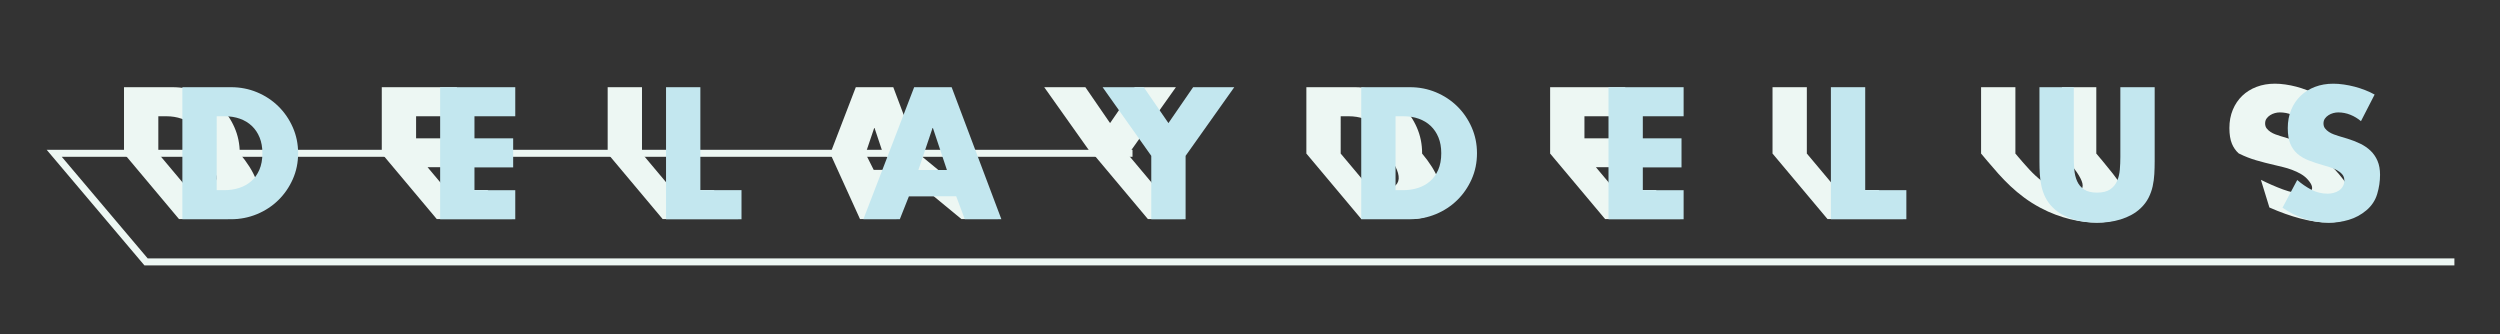 <?xml version="1.0" encoding="utf-8"?>
<!-- Generator: Adobe Illustrator 15.0.0, SVG Export Plug-In . SVG Version: 6.00 Build 0)  -->
<!DOCTYPE svg PUBLIC "-//W3C//DTD SVG 1.1//EN" "http://www.w3.org/Graphics/SVG/1.1/DTD/svg11.dtd">
<svg version="1.1" xmlns="http://www.w3.org/2000/svg" xmlns:xlink="http://www.w3.org/1999/xlink" x="0px" y="0px" width="800px"
	 height="106.887px" viewBox="0 0 800 106.887" enable-background="new 0 0 800 106.887" xml:space="preserve">
<rect x="0" y="0" width="800" height="106.887" fill="#333333" stroke="none"/>
<g id="logotype_B_x2F_W">
</g>
<g id="logotype">
	<g id="line">
		<polygon fill="#EDF7F3" points="785.408,84.921 46.212,84.921 14.935,47.936 362.402,47.936 362.402,50.178 19.766,50.178 
			47.252,82.681 785.408,82.681 		"/>
	</g>
	<g id="shadow">
		<path fill="#EDF7F3" d="M455.013,49.057h0.063c0-0.01,0.001-0.019,0.001-0.029c0-2.951-0.57-5.716-1.709-8.294
			c-1.139-2.577-2.68-4.819-4.623-6.724c-1.942-1.906-4.211-3.399-6.808-4.483c-2.597-1.083-5.372-1.625-8.322-1.625h-15.577v21.155
			h-0.062l17.651,21.036h15.579c2.914,0,5.224-0.539,6.929-1.625c1.706-1.082,2.73-2.577,3.075-4.482
			c0.343-1.906,0.011-4.138-0.996-6.696C459.215,54.756,457.481,52.012,455.013,49.057z M447.441,57.961
			c-0.303,0.953-0.996,1.662-2.08,2.13c-1.084,0.468-2.448,0.7-4.092,0.7h-2.466l-9.846-11.734h0.063V37.204h2.577
			c1.756,0,3.371,0.263,4.848,0.785c1.475,0.524,2.746,1.289,3.811,2.297c1.063,1.009,1.896,2.242,2.493,3.699
			c0.597,1.457,0.896,3.138,0.896,5.043c0,0.01-0.001,0.019-0.001,0.029h-0.065c1.682,2.016,2.823,3.763,3.415,5.234
			C447.594,55.787,447.743,57.009,447.441,57.961z"/>
		<path fill="#EDF7F3" d="M76.657,49.057h0.062c0-0.01,0.001-0.019,0.001-0.029c0-2.951-0.57-5.716-1.709-8.294
			c-1.139-2.577-2.68-4.819-4.623-6.724c-1.942-1.906-4.211-3.399-6.808-4.483c-2.597-1.083-5.372-1.625-8.322-1.625H39.681v21.155
			H39.62l17.652,21.036H72.85c2.915,0,5.225-0.539,6.93-1.625c1.705-1.082,2.731-2.577,3.074-4.482
			c0.344-1.906,0.012-4.138-0.996-6.696C80.861,54.756,79.126,52.012,76.657,49.057z M69.087,57.961
			c-0.303,0.953-0.997,1.662-2.081,2.13s-2.448,0.7-4.091,0.7H60.45l-9.847-11.734h0.062V37.204h2.577
			c1.756,0,3.371,0.263,4.848,0.785c1.475,0.524,2.746,1.289,3.811,2.297c1.064,1.009,1.896,2.242,2.494,3.699
			c0.597,1.457,0.896,3.138,0.896,5.043c0,0.01-0.001,0.019-0.001,0.029h-0.063c1.682,2.016,2.823,3.763,3.416,5.234
			C69.24,55.787,69.389,57.009,69.087,57.961z"/>
		<path fill="#EDF7F3" d="M752.852,62.052c-1.092-2.035-2.516-4.1-4.271-6.192c-1.441-1.719-2.959-3.202-4.551-4.454
			c-1.107-0.87-2.24-1.65-3.393-2.349h0.02c-0.232-0.285-0.479-0.559-0.744-0.813c-0.936-0.896-2.037-1.654-3.307-2.27
			c-1.271-0.616-2.635-1.148-4.092-1.597l-2.801-0.84c-0.486-0.149-1.008-0.326-1.568-0.532c-0.561-0.206-1.086-0.467-1.57-0.785
			c-0.486-0.317-0.896-0.69-1.232-1.121c-0.336-0.429-0.504-0.962-0.504-1.597c0-0.598,0.148-1.112,0.447-1.541
			c0.299-0.429,0.682-0.794,1.148-1.094c0.467-0.299,0.973-0.522,1.514-0.672c0.541-0.149,1.074-0.224,1.598-0.224
			c1.344,0,2.643,0.251,3.895,0.756c1.25,0.505,2.381,1.187,3.391,2.046l4.369-8.517c-0.934-0.523-1.951-1-3.053-1.43
			c-1.102-0.429-2.223-0.793-3.361-1.092c-1.141-0.299-2.299-0.533-3.477-0.7c-1.176-0.168-2.287-0.253-3.334-0.253
			c-2.129,0-4.082,0.336-5.854,1.009c-1.775,0.672-3.307,1.625-4.596,2.857s-2.299,2.728-3.027,4.483
			c-0.729,1.757-1.092,3.698-1.092,5.828c0,2.054,0.27,3.735,0.812,5.043c0.502,1.215,1.217,2.227,2.123,3.055h-0.004
			c0.084,0.043,0.168,0.093,0.254,0.135c1.73,0.859,3.523,1.56,5.377,2.101c1.857,0.543,3.848,1.057,5.973,1.541
			c0.756,0.188,1.609,0.393,2.562,0.616c0.955,0.225,1.934,0.524,2.938,0.898c1.006,0.373,1.959,0.821,2.867,1.345
			c0.906,0.522,1.688,1.177,2.344,1.961c0.629,0.748,1.012,1.393,1.148,1.933c0.137,0.543,0.094,0.98-0.129,1.317
			s-0.58,0.589-1.074,0.756c-0.494,0.169-1.059,0.253-1.693,0.253c-1.906,0-4.021-0.429-6.35-1.288
			c-2.328-0.86-4.684-1.887-7.068-3.082l2.721,8.853c3.453,1.532,6.793,2.718,10.02,3.56c3.227,0.84,6.186,1.26,8.875,1.26
			c2.131,0,3.98-0.309,5.557-0.924c1.574-0.617,2.607-1.635,3.096-3.055C754.244,65.817,753.945,64.089,752.852,62.052z"/>
		<polygon fill="#EDF7F3" points="142.935,60.792 136.822,53.507 149.206,53.507 145.472,49.057 145.533,49.057 145.533,44.265 
			133.149,44.265 133.149,37.204 146.206,37.204 146.206,27.902 122.167,27.902 122.167,49.057 122.105,49.057 139.758,70.093 
			163.796,70.093 155.991,60.792 		"/>
		<polygon fill="#EDF7F3" points="516.807,60.792 510.693,53.507 523.078,53.507 519.344,49.057 519.408,49.057 519.408,44.265 
			507.023,44.265 507.023,37.204 520.08,37.204 520.08,27.902 496.041,27.902 496.041,49.057 495.977,49.057 513.629,70.093 
			537.668,70.093 529.863,60.792 		"/>
		<polygon fill="#EDF7F3" points="215.221,60.792 205.374,49.057 205.437,49.057 205.437,27.902 194.454,27.902 194.454,49.057 
			194.392,49.057 212.044,70.093 236.195,70.093 228.39,60.792 		"/>
		<polygon fill="#EDF7F3" points="361.183,49.057 361.288,49.057 376.291,27.902 363.123,27.902 355.221,39.39 347.32,27.902 
			334.151,27.902 349.154,49.057 349.134,49.057 350.298,49.809 367.319,70.093 378.302,70.093 361.281,49.809 		"/>
		<polygon fill="#EDF7F3" points="587.971,60.792 578.125,49.057 578.189,49.057 578.189,27.902 567.207,27.902 567.207,49.057 
			567.143,49.057 584.795,70.093 608.945,70.093 601.141,60.792 		"/>
		<path fill="#EDF7F3" d="M678.922,59.559c-0.785-1.271-1.707-2.578-2.76-3.924c-1.055-1.344-2.146-2.688-3.273-4.034l-2.135-2.544
			h0.064V27.902h-10.984v21.155h-0.064l0.865,1.032c1.16,1.382,2.258,2.755,3.289,4.119c1.033,1.363,1.768,2.598,2.207,3.698
			c0.439,1.102,0.436,1.989-0.008,2.661c-0.445,0.674-1.545,1.01-3.301,1.01s-3.42-0.336-4.992-1.01
			c-1.574-0.672-3.066-1.56-4.477-2.661c-1.41-1.101-2.742-2.335-3.998-3.698c-1.258-1.364-2.465-2.736-3.625-4.119l-0.867-1.032
			h0.064V27.902h-10.982v21.155h-0.064l2.135,2.544c1.129,1.345,2.295,2.69,3.498,4.034c1.203,1.346,2.479,2.653,3.824,3.924
			c1.346,1.27,2.811,2.493,4.396,3.67c1.584,1.177,3.324,2.269,5.215,3.278c1.619,0.861,3.229,1.59,4.834,2.186
			c1.602,0.598,3.168,1.084,4.697,1.457c1.525,0.373,3.004,0.645,4.436,0.812c1.43,0.168,2.76,0.252,3.994,0.252
			c1.232,0,2.422-0.084,3.57-0.252c1.146-0.168,2.172-0.439,3.072-0.812s1.65-0.859,2.252-1.457
			c0.602-0.596,0.988-1.324,1.164-2.186c0.199-1.01,0.105-2.102-0.285-3.278C680.295,62.052,679.707,60.829,678.922,59.559z"/>
		<path fill="#EDF7F3" d="M293.816,49.057l-7.968-21.155h-11.992l-8.136,21.155h-0.085l9.561,21.036h11.656l-3.246-7.34h15.13
			l8.906,7.34h11.711l-25.575-21.036H293.816z M288.712,54.348h-9.133l-2.654-5.291h0.082l2.733-8.098h0.113l2.699,8.098h-0.042
			L288.712,54.348z"/>
	</g>
	<g id="type">
		<path fill="#C3E7EF" d="M58.359,27.902h15.578c2.951,0,5.725,0.542,8.321,1.625c2.596,1.083,4.866,2.577,6.809,4.483
			c1.942,1.905,3.483,4.147,4.623,6.724c1.139,2.578,1.709,5.343,1.709,8.294c0,2.989-0.57,5.762-1.709,8.322
			c-1.14,2.559-2.681,4.79-4.623,6.695c-1.943,1.905-4.222,3.401-6.836,4.483c-2.615,1.084-5.379,1.625-8.293,1.625H58.359V27.902z
			 M69.342,60.852h2.466c1.643,0,3.202-0.233,4.679-0.7c1.475-0.468,2.764-1.177,3.867-2.13c1.101-0.953,1.979-2.176,2.633-3.67
			c0.653-1.494,0.98-3.27,0.98-5.324c0-1.905-0.299-3.586-0.896-5.043c-0.598-1.458-1.429-2.69-2.494-3.699
			c-1.064-1.008-2.335-1.773-3.81-2.297c-1.477-0.522-3.092-0.785-4.848-0.785h-2.578V60.852z"/>
		<path fill="#C3E7EF" d="M151.829,37.204v7.062h12.384v9.302h-12.384v7.285h13.056v9.302h-24.039V27.902h24.039v9.302H151.829z"/>
		<path fill="#C3E7EF" d="M224.115,60.852h13.168v9.302h-24.151V27.902h10.983V60.852z"/>
		<path fill="#C3E7EF" d="M290.854,62.813l-2.914,7.341h-11.656l16.25-42.252h11.992l15.915,42.252H308.73l-2.746-7.341H290.854z
			 M298.531,40.959h-0.112l-4.539,13.449h9.134L298.531,40.959z"/>
		<path fill="#C3E7EF" d="M352.83,27.902h13.169L373.9,39.39l7.901-11.488h13.168l-15.578,21.967v20.285h-10.983V49.869
			L352.83,27.902z"/>
		<path fill="#C3E7EF" d="M435.596,27.902h15.579c2.951,0,5.724,0.542,8.32,1.625s4.866,2.577,6.81,4.483
			c1.942,1.905,3.483,4.147,4.623,6.724c1.138,2.578,1.708,5.343,1.708,8.294c0,2.989-0.57,5.762-1.708,8.322
			c-1.14,2.559-2.681,4.79-4.623,6.695c-1.943,1.905-4.222,3.401-6.837,4.483c-2.615,1.084-5.379,1.625-8.293,1.625h-15.579V27.902z
			 M446.579,60.852h2.466c1.644,0,3.203-0.233,4.679-0.7c1.475-0.468,2.763-1.177,3.867-2.13c1.101-0.953,1.979-2.176,2.633-3.67
			c0.653-1.494,0.98-3.27,0.98-5.324c0-1.905-0.3-3.586-0.896-5.043c-0.599-1.458-1.428-2.69-2.494-3.699
			c-1.064-1.008-2.334-1.773-3.81-2.297c-1.477-0.522-3.092-0.785-4.848-0.785h-2.578V60.852z"/>
		<path fill="#C3E7EF" d="M525.703,37.204v7.062h12.383v9.302h-12.383v7.285h13.057v9.302h-24.041V27.902h24.041v9.302H525.703z"/>
		<path fill="#C3E7EF" d="M596.867,60.852h13.168v9.302h-24.15V27.902h10.982V60.852z"/>
		<path fill="#C3E7EF" d="M689.496,27.902v23.76c0,1.345-0.037,2.69-0.111,4.034c-0.076,1.346-0.252,2.653-0.531,3.923
			c-0.281,1.271-0.721,2.494-1.318,3.671s-1.42,2.27-2.465,3.277c-0.896,0.86-1.898,1.589-2.998,2.187
			c-1.104,0.598-2.262,1.084-3.475,1.457c-1.215,0.373-2.467,0.645-3.754,0.812c-1.289,0.168-2.551,0.252-3.783,0.252
			c-1.234,0-2.494-0.084-3.781-0.252c-1.289-0.168-2.541-0.439-3.756-0.812c-1.213-0.373-2.373-0.859-3.475-1.457
			s-2.102-1.326-2.996-2.187c-1.047-1.008-1.869-2.101-2.467-3.277s-1.037-2.4-1.316-3.671c-0.279-1.27-0.459-2.577-0.533-3.923
			c-0.076-1.344-0.113-2.689-0.113-4.034v-23.76h10.984v22.247c0,1.382,0.055,2.755,0.17,4.119c0.111,1.363,0.408,2.597,0.895,3.697
			c0.486,1.103,1.232,1.99,2.242,2.662c1.008,0.672,2.389,1.009,4.146,1.009c1.756,0,3.137-0.337,4.146-1.009
			s1.756-1.56,2.242-2.662c0.484-1.101,0.783-2.334,0.896-3.697c0.111-1.364,0.166-2.737,0.166-4.119V27.902H689.496z"/>
		<path fill="#C3E7EF" d="M755.508,38.773c-1.01-0.859-2.139-1.541-3.391-2.046c-1.252-0.504-2.551-0.756-3.895-0.756
			c-0.523,0-1.055,0.075-1.598,0.224c-0.541,0.15-1.047,0.373-1.512,0.672c-0.467,0.3-0.85,0.665-1.15,1.094
			c-0.297,0.429-0.445,0.943-0.445,1.541c0,0.635,0.166,1.167,0.502,1.597c0.338,0.43,0.748,0.803,1.232,1.121
			c0.486,0.317,1.01,0.579,1.57,0.785c0.561,0.206,1.084,0.383,1.57,0.532l2.801,0.84c1.455,0.449,2.82,0.98,4.092,1.597
			c1.27,0.616,2.369,1.374,3.305,2.27c0.932,0.896,1.672,1.971,2.213,3.222c0.541,1.252,0.812,2.738,0.812,4.455
			c0,2.093-0.307,4.156-0.924,6.192c-0.617,2.037-1.764,3.764-3.445,5.184s-3.568,2.438-5.66,3.055
			c-2.094,0.615-4.203,0.924-6.334,0.924c-2.689,0-5.295-0.42-7.816-1.26c-2.521-0.842-4.865-2.027-7.033-3.56l4.709-8.854
			c1.381,1.196,2.877,2.224,4.482,3.082c1.605,0.86,3.363,1.29,5.268,1.29c0.635,0,1.27-0.085,1.904-0.253s1.205-0.421,1.709-0.757
			c0.506-0.336,0.916-0.774,1.232-1.316c0.318-0.541,0.477-1.186,0.477-1.933c0-0.785-0.232-1.438-0.699-1.962
			c-0.469-0.523-1.047-0.972-1.738-1.345s-1.418-0.673-2.186-0.896c-0.766-0.224-1.447-0.429-2.043-0.617
			c-1.721-0.485-3.279-0.998-4.68-1.541c-1.402-0.541-2.605-1.241-3.615-2.102c-1.008-0.858-1.783-1.941-2.326-3.249
			c-0.541-1.308-0.812-2.989-0.812-5.043c0-2.13,0.365-4.071,1.092-5.828c0.73-1.755,1.738-3.25,3.027-4.483s2.82-2.186,4.596-2.857
			c1.773-0.673,3.725-1.009,5.855-1.009c1.045,0,2.158,0.084,3.334,0.253c1.178,0.167,2.334,0.401,3.475,0.7
			c1.139,0.299,2.26,0.664,3.363,1.092c1.1,0.43,2.119,0.906,3.053,1.43L755.508,38.773z"/>
	</g>
</g>
</svg>
